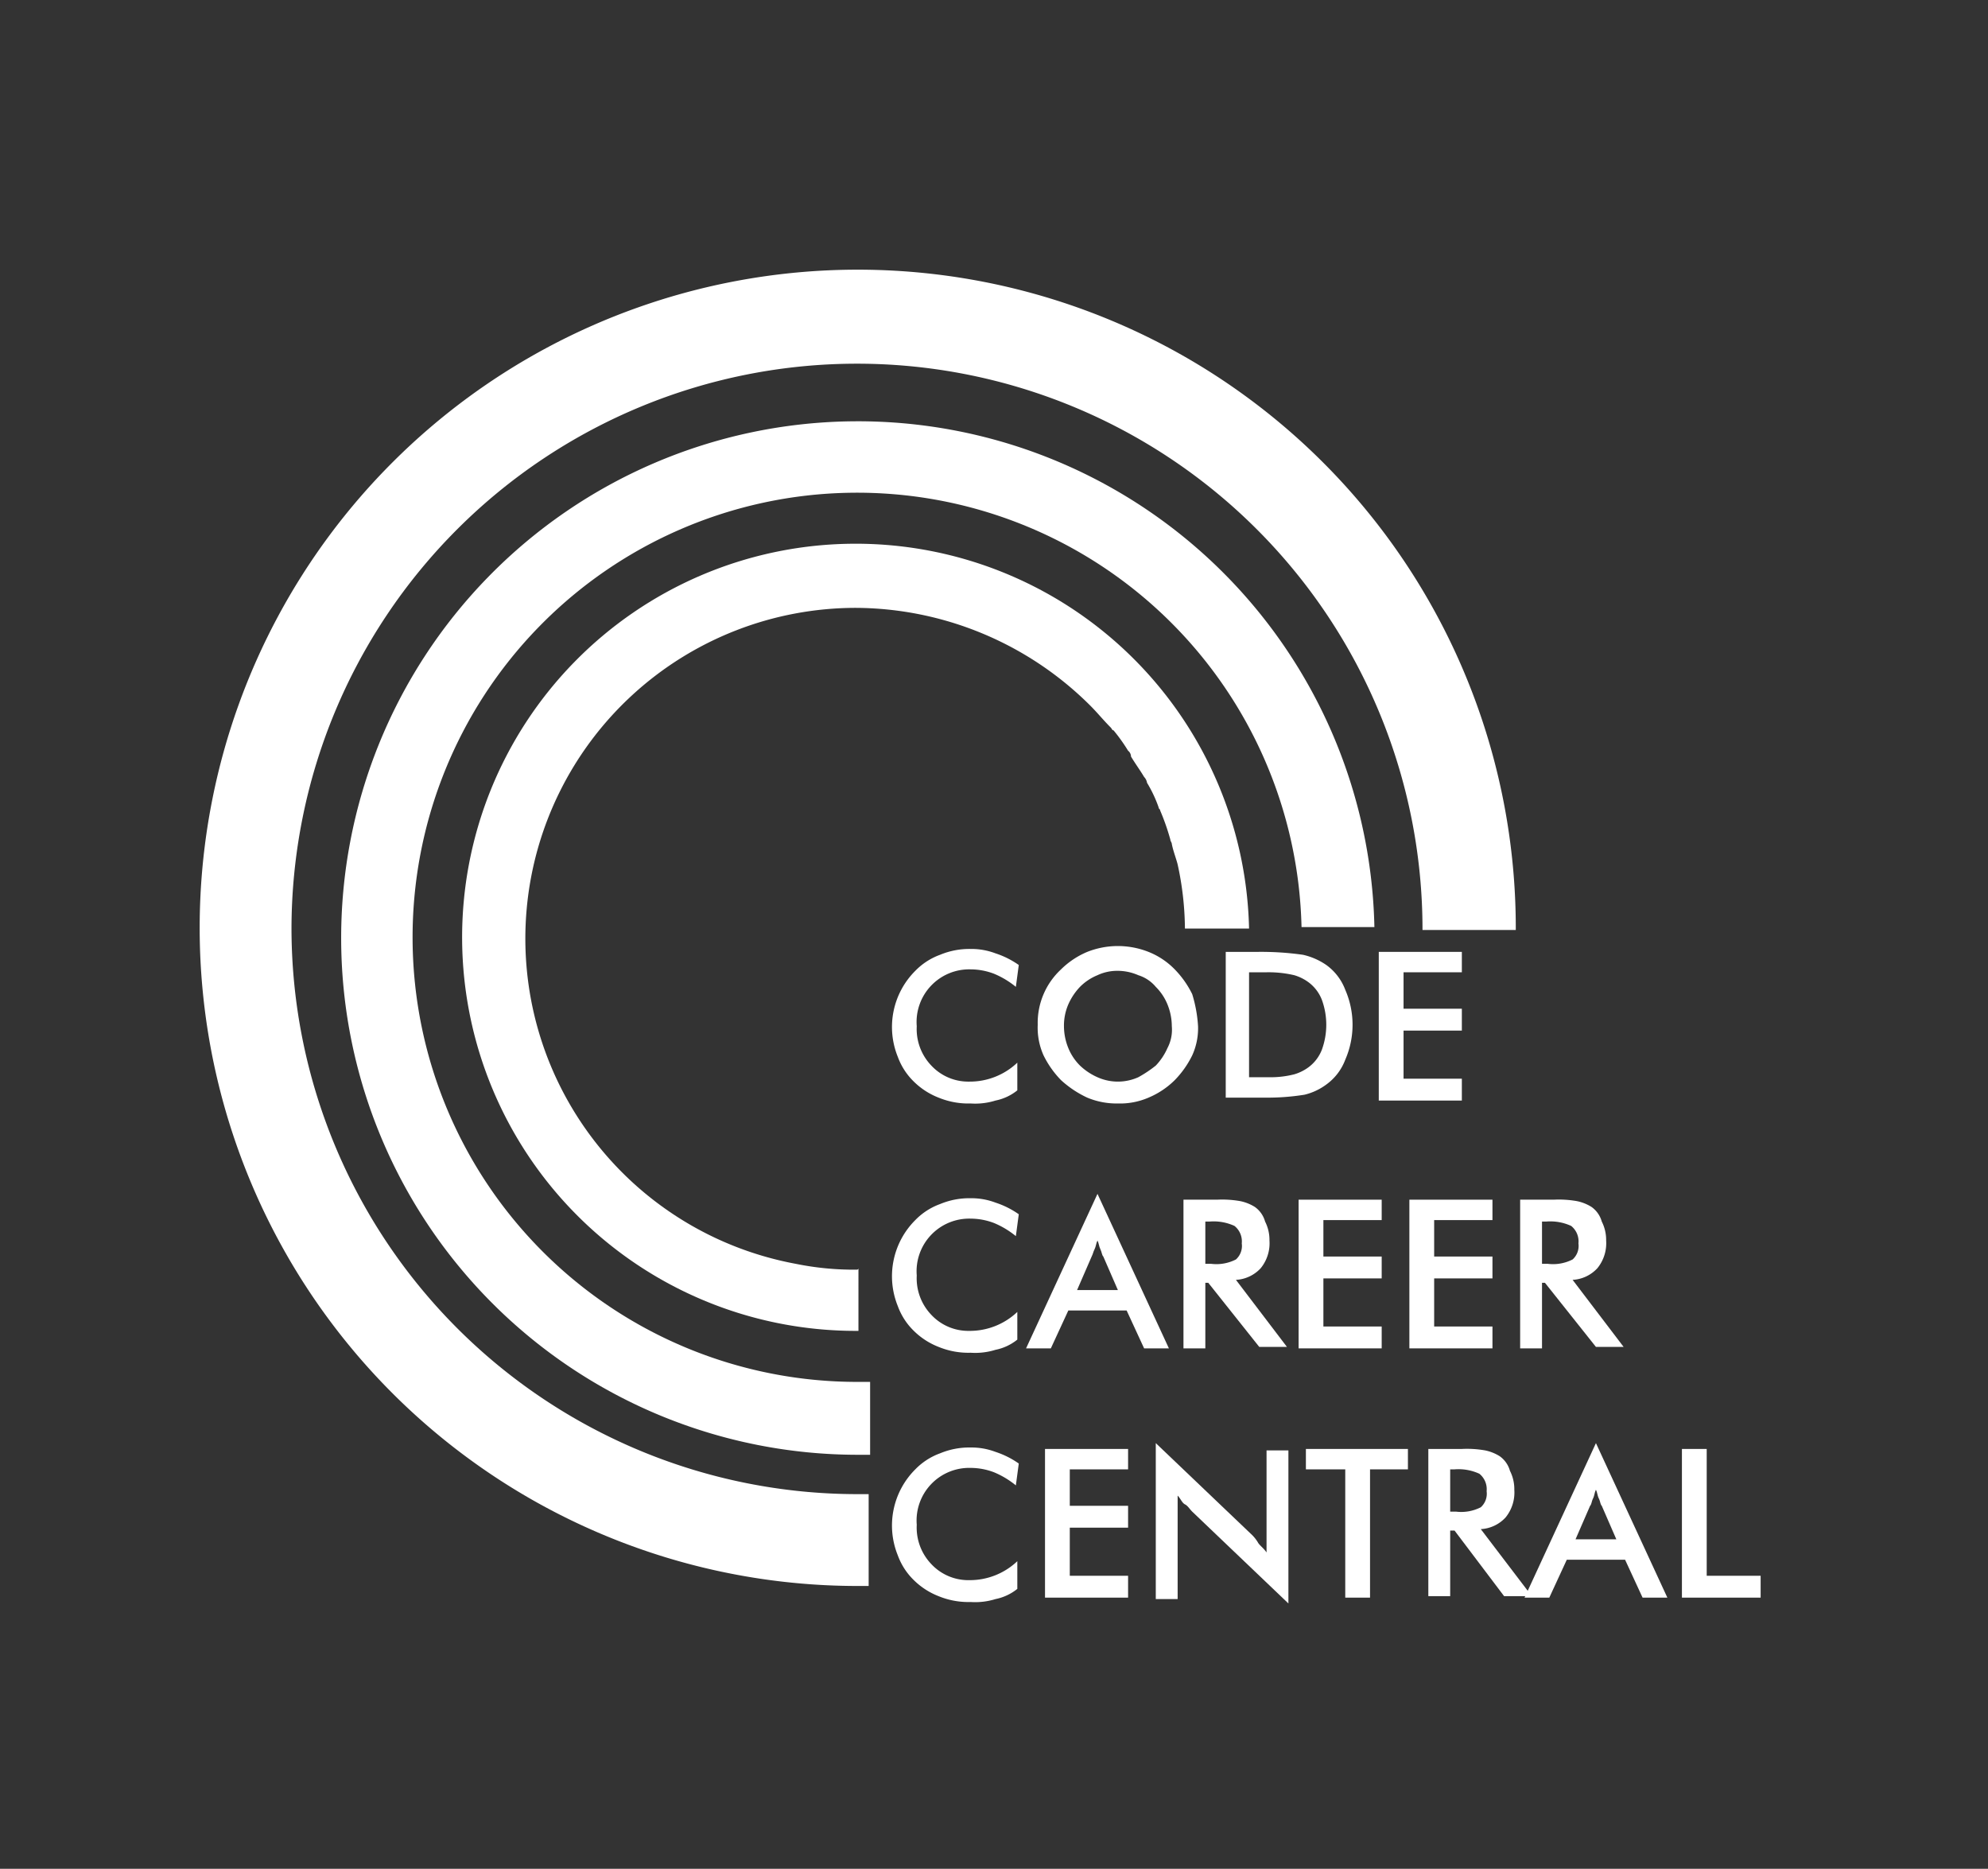 <svg id="Слой_1" data-name="Слой 1" xmlns="http://www.w3.org/2000/svg" viewBox="0 0 136.4 128.2"><rect x="0" y="0" width="136.4" height="128.2" fill="#333333" stroke="none"/><defs><style>.cls-1{fill:#fff;}</style></defs><path class="cls-1" d="M20,63.7a38.8,38.8,0,0,1,77.6.1H104a45.15,45.15,0,1,0-45.2,45h.8v-6.3h-.8A38.84,38.84,0,0,1,20,63.7Z"/><path class="cls-1" d="M58.8,94.8A30.5,30.5,0,1,1,89.3,63.6h5A35.45,35.45,0,1,0,58.9,99.8h.8v-5h-.9Z"/><path class="cls-1" d="M58.7,41.7a22.93,22.93,0,0,1,16.1,6.7c.5.5.9,1,1.4,1.5.1.1.1.2.2.2a12.13,12.13,0,0,1,1,1.4.52.52,0,0,1,.2.4c.3.5.6.9.9,1.4a.76.76,0,0,1,.2.4,8.86,8.86,0,0,1,.8,1.7c0,.1.1.1.1.2a15.87,15.87,0,0,1,.7,2c0,.1.1.2.1.3.1.5.3,1,.4,1.4a21.18,21.18,0,0,1,.5,4.4h4.4a27,27,0,1,0-27,27.6h.2V87a.1.1,0,0,1-.1.1,19.92,19.92,0,0,1-4.2-.4,22.69,22.69,0,0,1,4.1-45Z"/><path class="cls-1" d="M66.6,65.1a5.22,5.22,0,0,0-2.1.4,4.52,4.52,0,0,0-1.7,1.1,5.44,5.44,0,0,0-1.2,5.9,4.52,4.52,0,0,0,1.1,1.7,5,5,0,0,0,1.7,1.1,5.38,5.38,0,0,0,2.2.4,4.68,4.68,0,0,0,1.7-.2,3.48,3.48,0,0,0,1.5-.7V72.9a4.73,4.73,0,0,1-3.3,1.3,3.47,3.47,0,0,1-2.6-1.1,3.62,3.62,0,0,1-1-2.7,3.61,3.61,0,0,1,3.7-3.9,4.53,4.53,0,0,1,1.6.3,6,6,0,0,1,1.5.9l.2-1.5a6,6,0,0,0-1.6-.8A4.67,4.67,0,0,0,66.6,65.1Z"/><path class="cls-1" d="M72.8,74.1a7.07,7.07,0,0,0,1.8,1.2,5.22,5.22,0,0,0,2.1.4,4.92,4.92,0,0,0,2.1-.4,5.67,5.67,0,0,0,1.8-1.2,6.57,6.57,0,0,0,1.2-1.7,4.48,4.48,0,0,0,.4-2,9.33,9.33,0,0,0-.4-2.2,6.57,6.57,0,0,0-1.2-1.7,5.17,5.17,0,0,0-1.8-1.2,5.71,5.71,0,0,0-4.2,0,5.67,5.67,0,0,0-1.8,1.2,5,5,0,0,0-1.6,3.8,4.64,4.64,0,0,0,.4,2.1A6.57,6.57,0,0,0,72.8,74.1Zm.5-5.2a4.18,4.18,0,0,1,.8-1.2,3.6,3.6,0,0,1,1.2-.8,3.19,3.19,0,0,1,1.4-.3,3.53,3.53,0,0,1,1.4.3,2.55,2.55,0,0,1,1.2.8,3.6,3.6,0,0,1,.8,1.2,4,4,0,0,1,.3,1.5,2.7,2.7,0,0,1-.3,1.5,4.18,4.18,0,0,1-.8,1.2,8.34,8.34,0,0,1-1.2.8,3.42,3.42,0,0,1-2.8,0,4.18,4.18,0,0,1-1.2-.8,3.6,3.6,0,0,1-.8-1.2,4,4,0,0,1-.3-1.5A3.65,3.65,0,0,1,73.3,68.9Z"/><path class="cls-1" d="M91,74.4a3.71,3.71,0,0,0,1.3-1.7,6,6,0,0,0,0-4.8A3.71,3.71,0,0,0,91,66.2a4.59,4.59,0,0,0-1.6-.7,20.51,20.51,0,0,0-3.1-.2H84.1v10h2.8a16.12,16.12,0,0,0,2.6-.2A4.13,4.13,0,0,0,91,74.4Zm-3.9-.5H85.7V66.7h1.2a7.75,7.75,0,0,1,1.9.2,3.13,3.13,0,0,1,1,.5,2.73,2.73,0,0,1,.9,1.2,5,5,0,0,1,0,3.4,2.73,2.73,0,0,1-.9,1.2,3.13,3.13,0,0,1-1,.5A6.53,6.53,0,0,1,87.1,73.9Z"/><polygon class="cls-1" points="100.3 66.7 100.3 65.3 94.6 65.3 94.6 75.4 94.6 75.5 100.3 75.5 100.3 74 96.3 74 96.3 70.7 100.3 70.7 100.3 69.2 96.3 69.2 96.3 66.7 100.3 66.7"/><path class="cls-1" d="M66.6,82.2a5.22,5.22,0,0,0-2.1.4,4.52,4.52,0,0,0-1.7,1.1,5.44,5.44,0,0,0-1.2,5.9,4.52,4.52,0,0,0,1.1,1.7,5,5,0,0,0,1.7,1.1,5.38,5.38,0,0,0,2.2.4,4.68,4.68,0,0,0,1.7-.2,3.48,3.48,0,0,0,1.5-.7V90a4.73,4.73,0,0,1-3.3,1.3,3.47,3.47,0,0,1-2.6-1.1,3.62,3.62,0,0,1-1-2.7,3.61,3.61,0,0,1,3.7-3.9,4.53,4.53,0,0,1,1.6.3,6,6,0,0,1,1.5.9l.2-1.5a6,6,0,0,0-1.6-.8A4.67,4.67,0,0,0,66.6,82.2Z"/><path class="cls-1" d="M75.3,81.9,70.4,92.5h1.7l1.2-2.6h4l1.2,2.6h1.7Zm-1.4,6.6,1-2.3c.1-.2.1-.3.2-.5s.1-.4.2-.6c.1.2.1.4.2.6s.1.4.2.5l1,2.3Z"/><path class="cls-1" d="M82.7,88h.2l3.5,4.4h1.9l-3.5-4.6a2.49,2.49,0,0,0,1.7-.8,2.71,2.71,0,0,0,.6-1.9,2.77,2.77,0,0,0-.3-1.3,1.83,1.83,0,0,0-.7-1,3,3,0,0,0-1-.4,7.12,7.12,0,0,0-1.6-.1H81.2V92.5h1.5Zm0-4.2H83a3.42,3.42,0,0,1,1.7.3,1.36,1.36,0,0,1,.5,1.2,1.25,1.25,0,0,1-.4,1.1,2.94,2.94,0,0,1-1.7.3h-.4Z"/><polygon class="cls-1" points="94.8 91 90.8 91 90.8 87.7 94.8 87.7 94.8 86.2 90.8 86.2 90.8 83.7 94.8 83.7 94.8 82.3 89.1 82.3 89.1 92.5 94.8 92.5 94.8 91"/><polygon class="cls-1" points="102.4 91 98.4 91 98.4 87.7 102.4 87.7 102.4 86.2 98.4 86.2 98.4 83.7 102.4 83.7 102.4 82.3 96.7 82.3 96.7 92.5 102.4 92.5 102.4 91"/><path class="cls-1" d="M105.8,88h.2l3.5,4.4h1.9l-3.5-4.6a2.49,2.49,0,0,0,1.7-.8,2.71,2.71,0,0,0,.6-1.9,2.77,2.77,0,0,0-.3-1.3,1.83,1.83,0,0,0-.7-1,3,3,0,0,0-1-.4,7.12,7.12,0,0,0-1.6-.1h-2.3V92.5h1.5Zm0-4.2h.3a3.42,3.42,0,0,1,1.7.3,1.36,1.36,0,0,1,.5,1.2,1.25,1.25,0,0,1-.4,1.1,2.94,2.94,0,0,1-1.7.3h-.4Z"/><path class="cls-1" d="M66.6,100.7a4.53,4.53,0,0,1,1.6.3,6,6,0,0,1,1.5.9l.2-1.5a6,6,0,0,0-1.6-.8,4.67,4.67,0,0,0-1.7-.3,5.22,5.22,0,0,0-2.1.4,4.52,4.52,0,0,0-1.7,1.1,5.44,5.44,0,0,0-1.2,5.9,4.52,4.52,0,0,0,1.1,1.7,5,5,0,0,0,1.7,1.1,5.38,5.38,0,0,0,2.2.4,4.68,4.68,0,0,0,1.7-.2,3.48,3.48,0,0,0,1.5-.7v-1.9a4.73,4.73,0,0,1-3.3,1.3,3.47,3.47,0,0,1-2.6-1.1,3.62,3.62,0,0,1-1-2.7,3.61,3.61,0,0,1,3.7-3.9Z"/><polygon class="cls-1" points="71.7 109.6 77.4 109.6 77.4 108.1 73.4 108.1 73.4 104.8 77.4 104.8 77.4 103.3 73.4 103.3 73.4 100.8 77.4 100.8 77.4 99.4 71.7 99.4 71.7 109.6"/><path class="cls-1" d="M86.9,106.5c-.2-.3-.5-.5-.6-.7a2.65,2.65,0,0,0-.5-.6L79.3,99v10.7h1.5v-7.1c.2.2.3.5.5.6s.3.3.5.5l6.6,6.3V99.5H86.9Z"/><polygon class="cls-1" points="89.6 100.8 92.3 100.8 92.3 109.6 94 109.6 94 100.8 96.6 100.8 96.6 99.4 89.6 99.4 89.6 100.8"/><path class="cls-1" d="M104.82,109.13l-3.22-4.23a2.49,2.49,0,0,0,1.7-.8,2.71,2.71,0,0,0,.6-1.9,2.77,2.77,0,0,0-.3-1.3,1.83,1.83,0,0,0-.7-1,3,3,0,0,0-1-.4,7.12,7.12,0,0,0-1.6-.1H98v10.1h1.5V105h.3l3.4,4.5h1.45l-.05.1h1.7l1.2-2.6h4l1.2,2.6h1.7L109.5,99ZM99.6,103.7h-.1v-2.9h.3a3.42,3.42,0,0,1,1.7.3,1.36,1.36,0,0,1,.5,1.2,1.25,1.25,0,0,1-.4,1.1,2.94,2.94,0,0,1-1.7.3Zm10.3-.4,1,2.3h-2.8l1-2.3c.1-.1.1-.3.2-.5s.1-.4.2-.6c.1.2.1.4.2.6S109.8,103.2,109.9,103.3Z"/><polygon class="cls-1" points="117.1 108.1 117.1 99.4 115.4 99.4 115.4 109.6 120.8 109.6 120.8 108.1 117.1 108.1"/></svg>